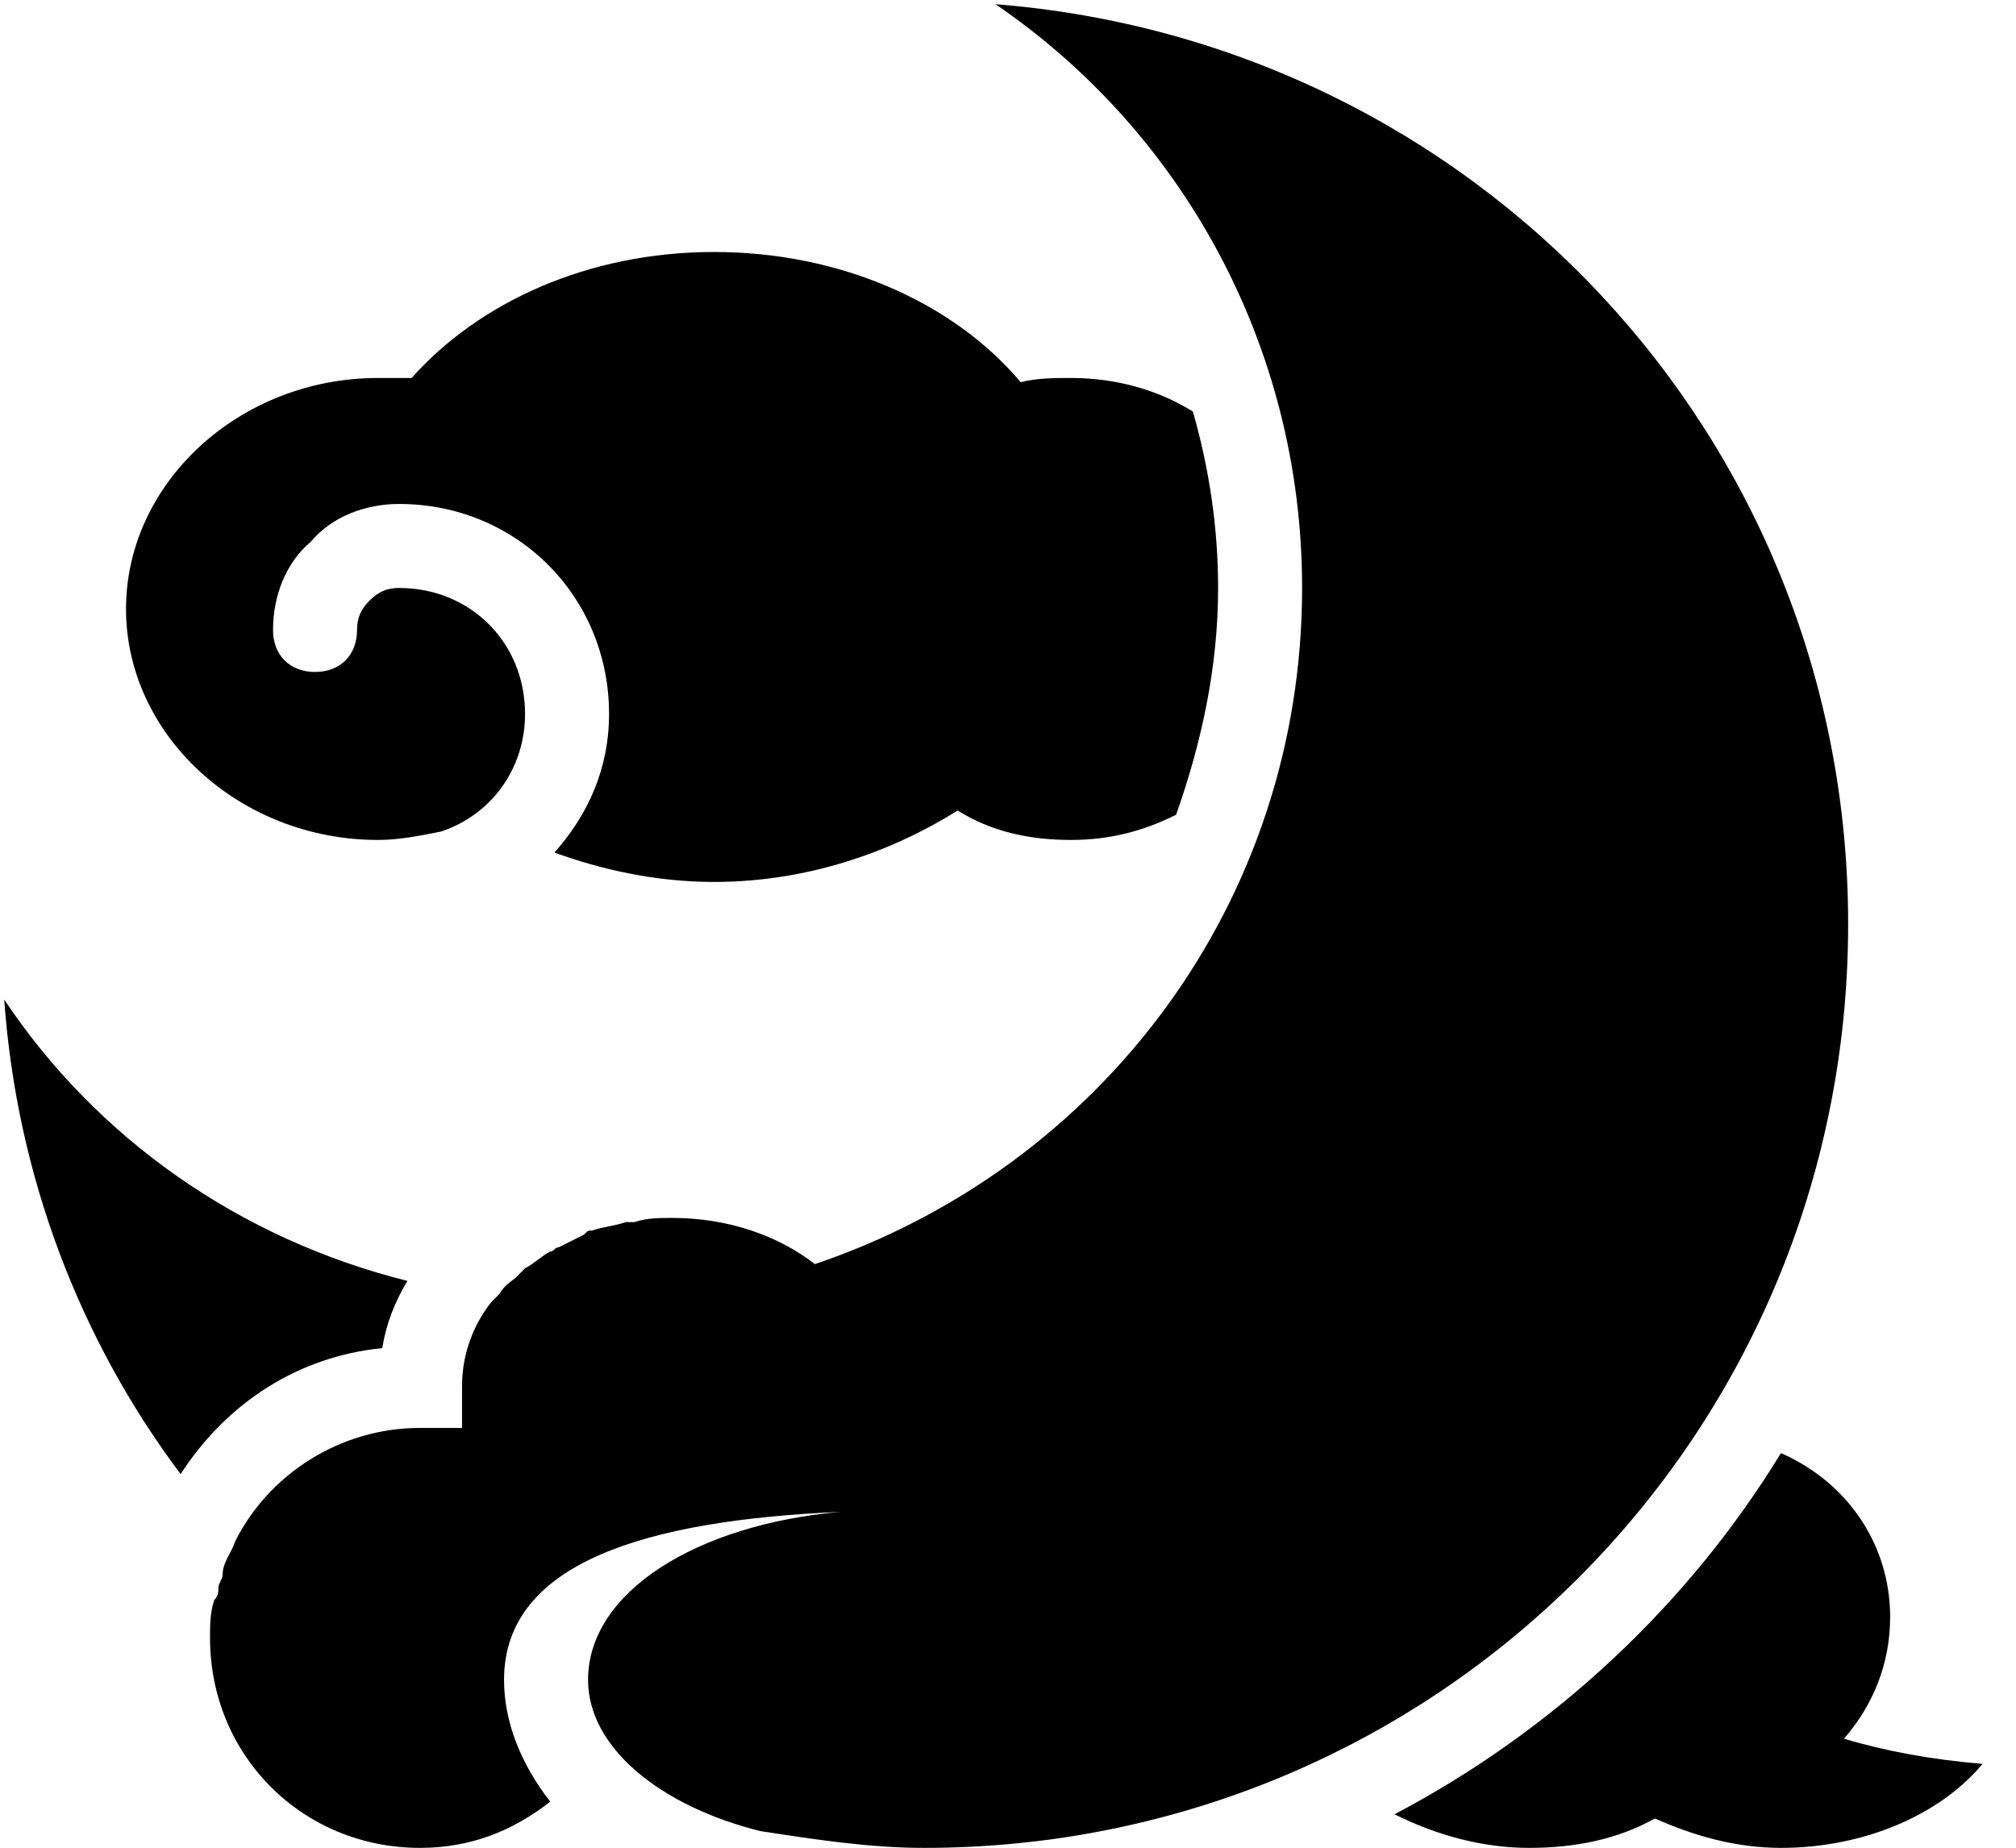<?xml version="1.0" standalone="no"?><!DOCTYPE svg PUBLIC "-//W3C//DTD SVG 1.1//EN" "http://www.w3.org/Graphics/SVG/1.1/DTD/svg11.dtd"><svg t="1491222842004" class="icon" style="" viewBox="0 0 1117 1024" version="1.1" xmlns="http://www.w3.org/2000/svg" p-id="15456" xmlns:xlink="http://www.w3.org/1999/xlink" width="139.625" height="128"><defs><style type="text/css"></style></defs><path d="M1021.673 963.491c16.291-18.618 25.6-41.891 25.6-67.491 0-39.564-23.273-74.473-60.509-90.764-51.2 83.782-125.673 153.6-214.109 200.145 23.273 11.636 48.873 18.618 74.473 18.618s48.873-4.655 69.818-16.291c20.945 9.309 44.218 16.291 69.818 16.291 46.545 0 88.436-18.618 111.709-46.545-27.927-2.327-53.527-6.982-76.8-13.964zM209.455 465.455c11.636 0 23.273-2.327 34.909-4.655 27.927-9.309 46.545-34.909 46.545-65.164 0-39.564-30.255-69.818-69.818-69.818-6.982 0-11.636 2.327-16.291 6.982s-6.982 9.309-6.982 16.291c0 13.964-9.309 23.273-23.273 23.273s-23.273-9.309-23.273-23.273c0-18.618 6.982-37.236 20.945-48.873 11.636-13.964 30.255-20.945 48.873-20.945 65.164 0 116.364 51.2 116.364 116.364 0 30.255-11.636 55.855-30.255 76.8 25.6 9.309 55.855 16.291 88.436 16.291 51.2 0 97.745-16.291 134.982-39.564 18.618 11.636 39.564 16.291 62.836 16.291 20.945 0 39.564-4.655 58.182-13.964 13.964-39.564 23.273-81.455 23.273-125.673 0-32.582-4.655-65.164-13.964-97.745-18.618-11.636-41.891-18.618-67.491-18.618-9.309 0-18.618 0-27.927 2.327C528.291 167.564 465.455 139.636 395.636 139.636s-130.327 27.927-167.564 69.818H209.455c-76.8 0-139.636 58.182-139.636 128S132.655 465.455 209.455 465.455zM211.782 747.055c2.327-13.964 6.982-25.6 13.964-37.236-93.091-23.273-172.218-79.127-223.418-155.927 6.982 97.745 41.891 188.509 97.745 262.982 25.6-39.564 65.164-65.164 111.709-69.818z" p-id="15457"  ></path><path d="M1024 512C1024 242.036 816.873 23.273 551.564 2.327 653.964 72.145 721.455 190.836 721.455 325.818c0 174.545-111.709 321.164-269.964 374.691-20.945-16.291-48.873-25.6-79.127-25.6-6.982 0-13.964 0-20.945 2.327h-4.655c-6.982 2.327-11.636 2.327-18.618 4.655-2.327 0-2.327 0-4.655 2.327l-13.964 6.982c-2.327 0-2.327 2.327-4.655 2.327-4.655 2.327-9.309 6.982-13.964 9.309l-4.655 4.655c-2.327 2.327-6.982 4.655-9.309 9.309l-4.655 4.655c-9.309 11.636-16.291 27.927-16.291 46.545v23.273h-23.273c-44.218 0-83.782 25.6-102.4 62.836-2.327 6.982-6.982 11.636-6.982 18.618 0 2.327-2.327 4.655-2.327 6.982 0 2.327 0 4.655-2.327 6.982-2.327 6.982-2.327 13.964-2.327 20.945 0 65.164 51.2 116.364 116.364 116.364 27.927 0 51.2-9.309 72.145-25.6C288.582 977.455 279.273 954.182 279.273 930.909c0-65.164 79.127-88.436 186.182-93.091-79.127 6.982-139.636 44.218-139.636 93.091 0 37.236 39.564 69.818 95.418 83.782 30.255 4.655 60.509 9.309 90.764 9.309 283.927 0 512-228.073 512-512z" p-id="15458"  ></path></svg>